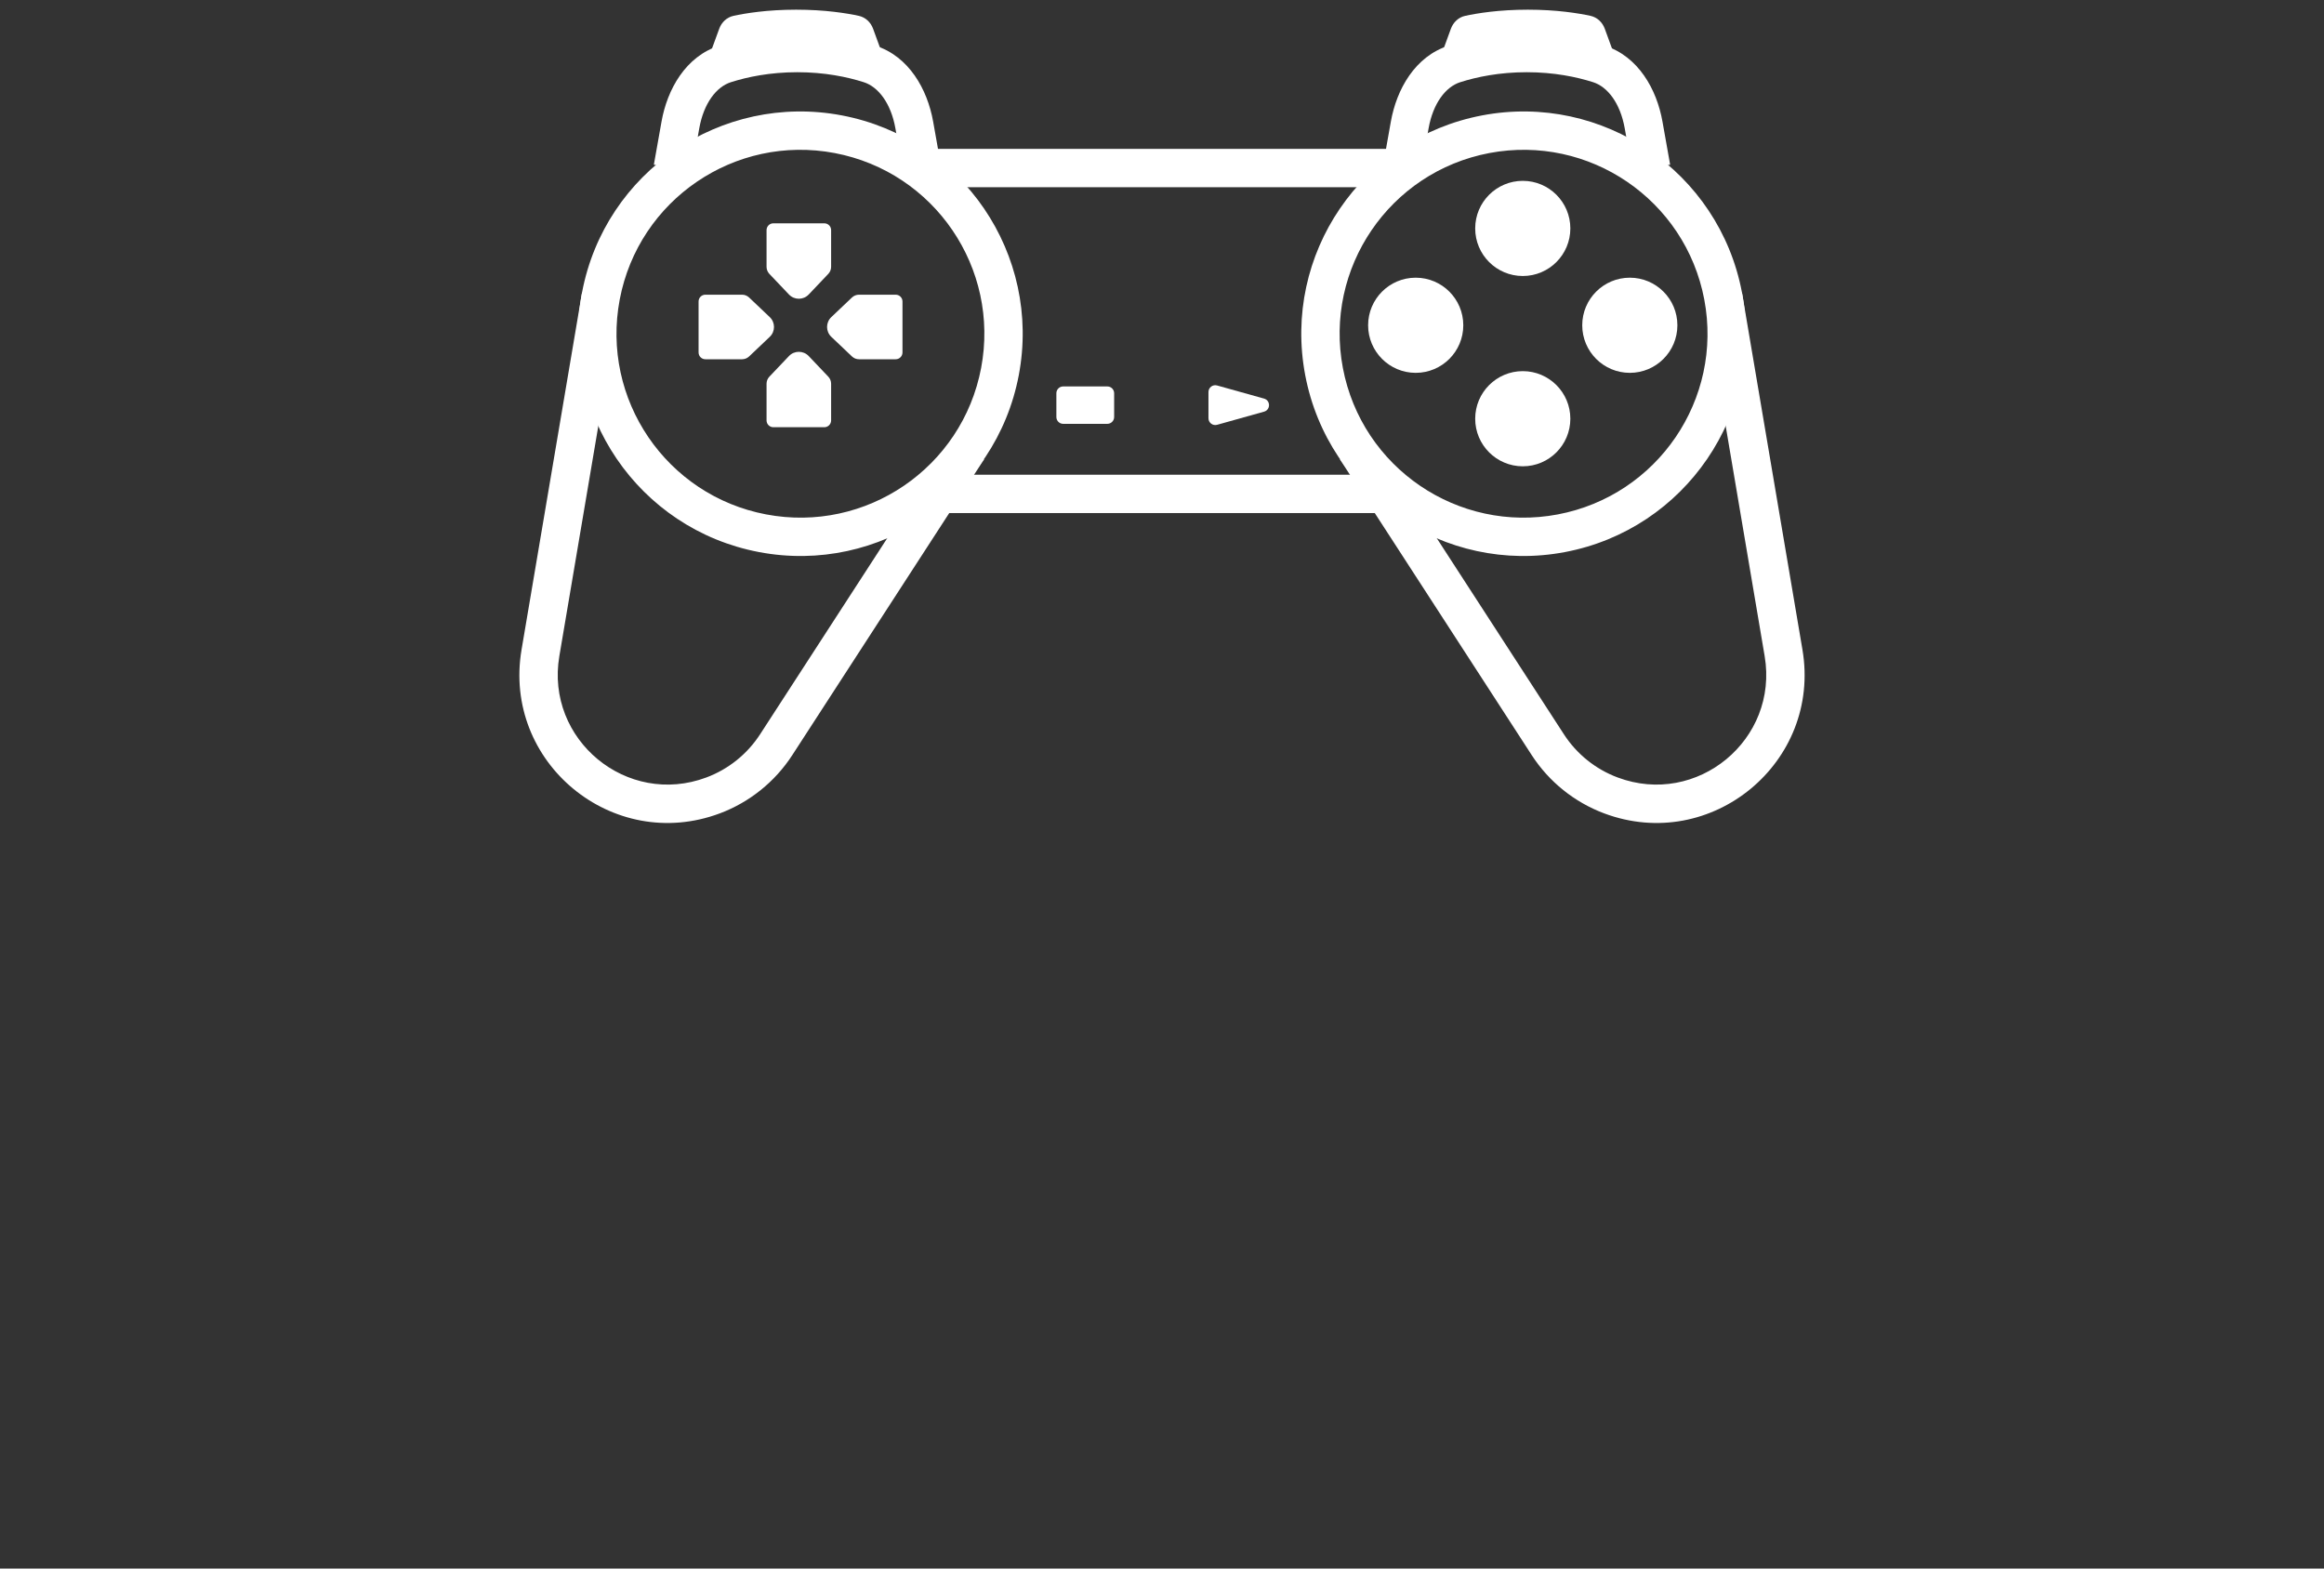 <svg width="120" height="81" viewBox="0 0 120 81" fill="none" xmlns="http://www.w3.org/2000/svg">
<rect x="0" y="0" width="120" height="81" fill="#333333" stroke="none"/>
<path d="M82.863 1.484C82.741 1.152 82.474 0.895 82.128 0.819C81.51 0.685 80.39 0.5 78.89 0.5C77.39 0.5 76.27 0.685 75.652 0.819C75.306 0.895 75.039 1.152 74.917 1.484L74.299 3.178H83.481L82.863 1.484Z" fill="white"/>
<path fill-rule="evenodd" clip-rule="evenodd" d="M78.83 3.729C80.242 3.729 81.403 3.972 82.259 4.244C83.01 4.482 83.663 5.335 83.892 6.621L84.289 8.851L86.238 8.505L85.841 6.274C85.547 4.619 84.598 2.909 82.857 2.357C81.835 2.033 80.471 1.749 78.83 1.749C77.188 1.749 75.825 2.033 74.802 2.357C73.061 2.909 72.113 4.619 71.818 6.274L71.421 8.505L73.37 8.851L73.767 6.621C73.996 5.335 74.649 4.482 75.401 4.244C76.257 3.972 77.418 3.729 78.83 3.729Z" fill="white"/>
<path d="M82.834 42.004C88.363 44.072 94.055 39.372 93.07 33.551L89.945 15.095L89.075 15.456L88.408 17.876L91.118 33.882C91.849 38.198 87.628 41.684 83.528 40.149C82.388 39.723 81.415 38.941 80.753 37.92L72.136 24.629L70.416 23.2L69.182 23.712L79.092 38.997C79.985 40.374 81.297 41.428 82.834 42.004Z" fill="white"/>
<path fill-rule="evenodd" clip-rule="evenodd" d="M80.809 28.509C74.582 29.691 68.576 25.601 67.395 19.374C66.213 13.147 70.303 7.141 76.53 5.959C82.757 4.778 88.763 8.868 89.945 15.095C91.126 21.322 87.036 27.328 80.809 28.509ZM69.34 19.005C70.317 24.158 75.287 27.542 80.44 26.564C85.593 25.587 88.978 20.617 88 15.464C87.022 10.311 82.052 6.927 76.899 7.904C71.746 8.882 68.362 13.852 69.34 19.005Z" fill="white"/>
<path d="M54.546 20.307C54.546 20.113 54.703 19.956 54.897 19.956H57.178C57.372 19.956 57.529 20.113 57.529 20.307V21.535C57.529 21.729 57.372 21.887 57.178 21.887H54.897C54.703 21.887 54.546 21.729 54.546 21.535V20.307Z" fill="white"/>
<path d="M65.269 20.583C65.611 20.679 65.611 21.164 65.269 21.259L62.845 21.937C62.621 21.999 62.399 21.831 62.399 21.599L62.399 20.244C62.399 20.012 62.621 19.843 62.845 19.906L65.269 20.583Z" fill="white"/>
<path d="M73.1 14.34C74.457 14.34 75.557 15.44 75.557 16.797C75.557 18.154 74.457 19.254 73.1 19.254C71.743 19.254 70.643 18.154 70.643 16.797C70.643 15.44 71.743 14.34 73.1 14.34Z" fill="white"/>
<path d="M84.156 14.34C85.513 14.34 86.612 15.44 86.612 16.797C86.612 18.154 85.513 19.254 84.156 19.254C82.799 19.254 81.699 18.154 81.699 16.797C81.699 15.44 82.799 14.34 84.156 14.34Z" fill="white"/>
<path d="M81.085 11.796C81.085 13.153 79.985 14.253 78.629 14.253C77.272 14.253 76.172 13.153 76.172 11.796C76.172 10.439 77.272 9.339 78.629 9.339C79.985 9.339 81.085 10.439 81.085 11.796Z" fill="white"/>
<path d="M81.085 21.623C81.085 22.98 79.985 24.08 78.629 24.08C77.272 24.08 76.172 22.98 76.172 21.623C76.172 20.267 77.272 19.166 78.629 19.166C79.985 19.166 81.085 20.267 81.085 21.623Z" fill="white"/>
<path d="M37.137 1.484C37.258 1.152 37.526 0.895 37.872 0.819C38.489 0.685 39.61 0.5 41.11 0.5C42.61 0.5 43.73 0.685 44.347 0.819C44.693 0.895 44.961 1.152 45.082 1.484L45.7 3.178H36.519L37.137 1.484Z" fill="white"/>
<path fill-rule="evenodd" clip-rule="evenodd" d="M41.17 3.729C39.758 3.729 38.597 3.972 37.741 4.244C36.99 4.482 36.337 5.335 36.108 6.621L35.711 8.851L33.762 8.505L34.159 6.274C34.453 4.619 35.402 2.909 37.143 2.357C38.165 2.033 39.529 1.749 41.17 1.749C42.812 1.749 44.175 2.033 45.197 2.357C46.938 2.909 47.887 4.619 48.182 6.274L48.578 8.505L46.629 8.851L46.233 6.621C46.004 5.335 45.35 4.482 44.599 4.244C43.743 3.972 42.582 3.729 41.17 3.729Z" fill="white"/>
<path d="M37.166 42.004C31.637 44.072 25.944 39.372 26.93 33.551L30.055 15.095L30.925 15.456L31.592 17.876L28.882 33.882C28.151 38.198 32.372 41.684 36.472 40.149C37.612 39.723 38.585 38.941 39.247 37.92L47.864 24.629L49.584 23.2L50.818 23.712L40.908 38.997C40.015 40.374 38.703 41.428 37.166 42.004Z" fill="white"/>
<path fill-rule="evenodd" clip-rule="evenodd" d="M39.19 28.509C45.417 29.691 51.423 25.601 52.605 19.374C53.786 13.147 49.696 7.141 43.469 5.959C37.242 4.778 31.236 8.868 30.055 15.095C28.873 21.322 32.963 27.328 39.19 28.509ZM50.66 19.005C49.682 24.158 44.712 27.542 39.559 26.564C34.407 25.587 31.022 20.617 32 15.464C32.978 10.311 37.947 6.927 43.1 7.904C48.253 8.882 51.638 13.852 50.66 19.005Z" fill="white"/>
<path d="M43.991 15.363C44.089 15.27 44.219 15.218 44.354 15.218H46.249C46.443 15.218 46.6 15.375 46.6 15.569V18.201C46.6 18.395 46.443 18.552 46.249 18.552H44.354C44.219 18.552 44.089 18.5 43.991 18.407L42.924 17.394C42.633 17.117 42.633 16.653 42.924 16.376L43.991 15.363Z" fill="white"/>
<path d="M38.68 15.363C38.582 15.27 38.453 15.218 38.318 15.218H36.422C36.228 15.218 36.071 15.375 36.071 15.569V18.201C36.071 18.395 36.228 18.552 36.422 18.552H38.318C38.453 18.552 38.582 18.5 38.68 18.407L39.747 17.394C40.038 17.117 40.038 16.653 39.747 16.376L38.68 15.363Z" fill="white"/>
<path d="M42.77 19.453C42.863 19.551 42.915 19.68 42.915 19.815L42.915 21.711C42.915 21.905 42.758 22.062 42.564 22.062L39.932 22.062C39.738 22.062 39.581 21.905 39.581 21.711L39.581 19.815C39.581 19.68 39.633 19.551 39.725 19.453L40.739 18.386C41.016 18.095 41.48 18.095 41.757 18.386L42.77 19.453Z" fill="white"/>
<path d="M42.77 14.142C42.863 14.044 42.915 13.914 42.915 13.779L42.915 11.883C42.915 11.69 42.758 11.532 42.564 11.532L39.932 11.532C39.738 11.532 39.581 11.69 39.581 11.883L39.581 13.779C39.581 13.914 39.633 14.044 39.725 14.142L40.739 15.209C41.016 15.5 41.48 15.5 41.757 15.209L42.77 14.142Z" fill="white"/>
<path fill-rule="evenodd" clip-rule="evenodd" d="M72.397 9.668H47.604V7.688H72.397V9.668Z" fill="white"/>
<path fill-rule="evenodd" clip-rule="evenodd" d="M71.829 26.495L48.148 26.495V24.515L71.829 24.515V26.495Z" fill="white"/>
</svg>
